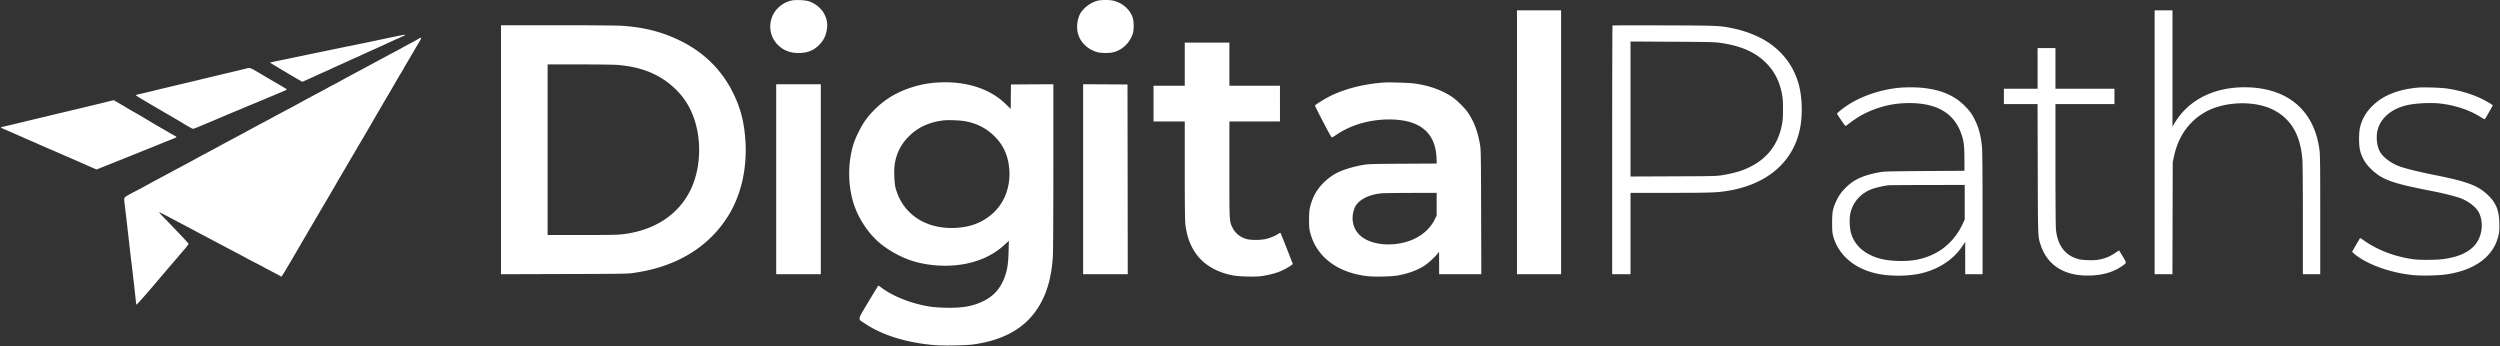 <svg xmlns="http://www.w3.org/2000/svg" fill="none" viewBox="0 0 1155 160"><rect x="0" y="0" width="1155" height="160" fill="#333333" stroke="none"/><path fill="#fff" d="M365.383.315a12.835 12.835 0 0 0-5.913 3.344c-4.972 4.882-4.789 12.946.437 17.595 2.449 2.177 5.358 3.233 9 3.233 4.216 0 7.172-1.217 9.762-3.966 1.715-1.81 2.678-3.62 3.181-6.025.62-2.932.367-5.199-.892-7.764-1.33-2.707-3.987-4.996-7.078-6.072-1.88-.667-6.486-.85-8.498-.344h.001ZM507.041.34c-3.277.847-6.735 3.526-8.108 6.21-1.284 2.542-1.65 6.09-.94 8.886 1.076 4.126 4.672 7.562 9.164 8.709 1.58.409 5.062.456 6.801.09 4.376-.917 8.112-4.423 9.437-8.888.531-1.767.485-5.316-.066-7.106-1.17-3.779-4.719-6.918-8.981-7.924-1.832-.437-5.635-.413-7.307.023Zm193.802 65.387v60.942h20.387V4.781h-20.386l-.001 60.945Zm294.59 0v60.942h8.227l.07-25.843.07-25.821.52-2.476c1.35-6.345 3.85-11.341 7.75-15.51 3.3-3.474 7.43-6.059 12-7.515 8.61-2.748 19.1-2.289 25.96 1.123 8.38 4.17 12.78 11.638 13.67 23.119.14 1.857.23 13.08.23 27.996v24.927h8.02V99.311c0-23.117-.05-27.79-.35-30.012-2.33-17.802-14.02-28.18-32.53-28.936-15.32-.596-27.78 5.386-34.43 16.542l-.96 1.603V4.782h-8.246l-.001 60.944Zm-763.972 3.437v57.529l29.161-.094c26.254-.066 29.412-.113 31.889-.479 8.751-1.26 15.736-3.394 22.451-6.806 9.025-4.582 16.286-11.227 21.554-19.725 5.842-9.417 8.661-21.674 7.882-34.228-.527-8.638-2.154-15.1-5.499-22.017-5.109-10.565-13.103-18.673-23.824-24.128-8.728-4.419-17.389-6.665-28.293-7.328-2.219-.117-14.912-.23-29.595-.23H231.46l.001 57.506Zm53.742-39.177c11.524.916 20.295 4.624 27.146 11.453 2.999 3.003 5.086 5.936 6.825 9.644 5.131 10.931 5.108 25.684-.067 36.499-5.545 11.57-16.768 18.924-31.475 20.64-2.316.277-6.208.348-18.761.348h-15.876V29.755h14.636c8.041 0 15.946.115 17.572.23Zm459.78-18.193c-.09.094-.16 25.98-.16 57.53v57.345h8.478V89.094h18.19c18.644 0 21.853-.113 26.821-.94 18.283-3.002 30.333-13.47 33.332-29.006 1.17-5.979.963-13.927-.48-19.588-2.129-8.432-7.261-15.486-14.753-20.298-4.055-2.61-10.033-4.973-15.485-6.092-6.37-1.33-6.599-1.354-32.162-1.448-12.99-.042-23.688-.019-23.781.071Zm49.55 7.97c9.349 1.33 15.759 4.014 20.708 8.64 4.263 3.965 6.895 8.938 8.066 15.212.342 1.767.436 3.347.436 6.876 0 3.525-.094 5.108-.436 6.871-1.904 10.174-7.766 17.14-17.663 21.031-2.566 1.01-6.002 1.88-9.851 2.523-2.815.456-3.985.48-22.724.55l-19.767.09V19.172l19.308.113c16.336.07 19.701.16 21.923.479ZM185.759 16.24c-.939.16-4.075.822-10.65 2.2-4.192.893-6.072 1.282-12.599 2.609-2.6.519-5.196 1.054-7.789 1.606-1.833.366-5.062 1.053-7.218 1.49-2.024.412-4.047.832-6.068 1.26-2.246.456-13.77 2.862-15.556 3.228-.55.114-1.053.254-1.1.297-.09.07 14.686 8.845 14.889 8.845.07 0 .78-.297 1.583-.664.799-.366 2.633-1.193 4.075-1.856 1.444-.663 3.276-1.49 4.08-1.857.803-.366 1.489-.662 1.513-.662.043 0 1.142-.507 2.449-1.123a229.665 229.665 0 0 1 4.329-1.97 306.316 306.316 0 0 0 4.079-1.856c1.189-.55 2.176-1.01 2.222-1.01.047 0 .894-.366 1.877-.822 2.063-.964 4.445-2.064 5.455-2.5.387-.16 1.303-.593 2.06-.917.755-.343 1.786-.8 2.292-1.03.503-.23 1.693-.756 2.633-1.212a268.419 268.419 0 0 1 6.758-3.05c2.613-1.166 2.773-1.396.686-1.006Zm7.101 1.992c-1.325.745-2.662 1.47-4.008 2.177-1.443.78-2.726 1.466-2.862 1.556-.114.093-1.26.713-2.52 1.376-1.26.663-5.635 3.003-9.738 5.221-4.098 2.2-9.55 5.134-12.14 6.51-2.589 1.396-4.789 2.613-4.924 2.702-.114.094-1.101.62-2.177 1.147a125.53 125.53 0 0 0-3.436 1.833c-.827.456-2.476 1.353-3.665 1.993-4.582 2.43-6.369 3.369-8.248 4.422-1.076.596-2.75 1.513-3.709 2.04-3.482 1.833-5.245 2.791-6.988 3.708-.983.53-2.2 1.194-2.703 1.467-.503.277-1.787.986-2.862 1.536-1.076.573-2.773 1.466-3.784 2.016-1.005.55-2.496 1.33-3.317 1.786-.828.437-1.904 1.01-2.406 1.306-.504.278-1.834 1.01-2.98 1.603-3.986 2.134-8.042 4.286-9.161 4.93-1.903 1.052-4.239 2.288-6.532 3.501a161.847 161.847 0 0 0-3.205 1.72c-3.046 1.698-5.015 2.75-8.475 4.583-1.193.619-2.542 1.33-2.979 1.58-.437.253-1.72.939-2.863 1.559-1.123.597-2.682 1.42-3.434 1.833-.758.413-2.2 1.19-3.21 1.716-1.007.549-2.726 1.49-3.803 2.086a211.386 211.386 0 0 1-3.78 2.017c-4.582 2.359-5.474 2.932-5.544 3.594-.043.348.07 1.857.277 3.394.389 3.162.798 6.504 1.626 13.883.893 7.928 1.236 10.884 1.603 13.747.343 2.702 1.65 14.183 1.879 16.566.067.732.207 1.372.297 1.419.136.09 6.988-7.745 10.997-12.557.573-.687 6.045-7.102 7.42-8.657.391-.461 1.124-1.33 1.628-1.927.502-.616 1.028-1.213 1.146-1.35 1.58-1.743 2.885-3.415 2.816-3.665-.066-.277-4.076-4.539-11.727-12.44-1.123-1.17-1.95-2.134-1.81-2.134.137 0 2.336 1.124 4.902 2.476 2.43 1.301 4.866 2.59 7.308 3.869 1.443.757 3.366 1.767 4.236 2.246.893.46 2.543 1.354 3.666 1.951 1.146.592 2.885 1.532 3.895 2.058 1.006.527 2.863 1.514 4.123 2.177 1.259.667 2.955 1.559 3.778 1.997.828.432 2.843 1.485 4.469 2.359 1.65.846 3.093 1.626 3.205 1.716.138.094 2.2 1.17 4.582 2.406 2.406 1.236 4.466 2.316 4.583 2.43.137.09 1.787.962 3.666 1.921 1.9.988 3.526 1.88 3.643 1.974.136.113.296.207.389.207.16 0 2.886-4.517 6.045-9.968a4787.693 4787.693 0 0 1 15.646-26.713 710.63 710.63 0 0 0 3.275-5.616c.254-.503 1.124-1.97 1.904-3.3a418.125 418.125 0 0 0 3.229-5.498c.986-1.692 2.223-3.826 2.749-4.695.526-.893 1.396-2.383 1.947-3.323.549-.94 1.192-2.04 1.423-2.406.386-.616 4.169-7.078 7.946-13.63.847-1.442 3.164-5.432 5.176-8.82a910.723 910.723 0 0 0 4.193-7.22 94.077 94.077 0 0 1 1.696-2.814c.596-.988 1.099-1.833 1.099-1.88 0-.047.757-1.354 1.673-2.91.941-1.56 2.336-3.962 3.14-5.339a232.269 232.269 0 0 1 2.083-3.552c1.879-3.07 1.856-3.205-.368-1.9Zm354.499 11.411v9.964h-14.433v16.496h14.433v22.45c0 14.804.09 23.236.25 24.792 1.424 13.244 9.052 21.468 22.221 23.921 2.613.479 9.601.687 12.534.343 2.862-.343 6.345-1.17 8.681-2.086 1.697-.639 4.625-2.247 5.725-3.14l.529-.413-2.772-7.102c-1.537-3.915-2.865-7.171-2.932-7.26-.094-.094-.62.135-1.17.503-1.467.986-3.963 1.968-6.002 2.382-2.223.46-6.251.46-8.155.024-3.092-.734-5.541-2.66-6.87-5.386-1.444-2.909-1.42-2.472-1.42-26.874V56.102h23.363V39.606h-23.363v-19.93h-20.619v9.966Zm394.012 1.946v9.395h-15.575v7.102h15.556l.09 29.942c.092 32.418.069 31.229 1.329 35.101 3.159 9.621 11.247 14.593 23.114 14.157 5.865-.203 10.697-1.669 14.57-4.4 2.129-1.532 2.129-1.259.272-4.375-.892-1.49-1.649-2.773-1.692-2.792-.024-.047-.714.366-1.514.935-2.635 1.857-5.268 2.914-8.454 3.394-2.313.319-6.919.16-8.794-.344-6.165-1.649-9.644-6.208-10.424-13.657-.136-1.306-.23-13.197-.23-30.079V48.084h27.26v-7.101h-27.26v-18.79h-8.248v9.395Zm-827.769.113c-.62.16-2.542.621-4.239 1.034A4482.069 4482.069 0 0 0 90.692 37.2c-2.77.667-6.436 1.537-8.132 1.927-4.399 1.053-6.09 1.442-11.91 2.862-2.159.526-4.32 1.038-6.485 1.537-.733.16-1.373.343-1.42.433-.046.07 1.123.85 2.59 1.719 5.589 3.3 10.26 6.049 14.269 8.36 2.27 1.33 4.493 2.637 4.926 2.911.436.276 1.33.827 1.992 1.193.643.366 1.513.845 1.927 1.076.71.413.71.413 2.749-.413 4.193-1.74 11.431-4.79 11.867-4.992a282 282 0 0 1 4.922-2.063 360.635 360.635 0 0 0 4.925-2.063c.253-.137 1.329-.573 2.406-1.006a591.936 591.936 0 0 0 6.302-2.613c2.402-1.01 5.724-2.406 7.375-3.093 4.145-1.743 3.919-1.536 2.519-2.359-.639-.39-2.472-1.466-4.052-2.383-1.583-.916-3.943-2.316-5.273-3.092-6.984-4.149-6.551-3.966-8.587-3.44Zm317.615 6.575c-6.871.644-14.339 3.097-19.931 6.58-4.353 2.702-8.546 6.641-11.521 10.79-1.878 2.633-4.468 7.787-5.409 10.79-2.748 8.729-2.702 19.312.118 27.904 2.153 6.575 6.457 13.13 11.543 17.571 3.874 3.394 9.828 6.759 14.893 8.432 6.481 2.157 14.453 2.932 21.624 2.087 8.682-1.01 16.079-4.24 21.648-9.418l1.923-1.788-.137 4.902c-.113 5.476-.573 8.479-1.763 11.755-1.993 5.409-5.042 8.868-9.967 11.274-4.762 2.336-9.781 3.206-17.409 3.023-5.222-.137-7.857-.479-12.233-1.556-6.736-1.674-13.08-4.493-17.409-7.746-.686-.526-1.307-.939-1.377-.939-.066 0-2.176 3.435-4.648 7.604-5.245 8.822-5.085 7.586-1.33 10.082 7.905 5.295 19.198 8.755 32.025 9.83 4.103.344 14.57.137 17.915-.342 13.767-1.951 23.321-7.266 29.346-16.247 4.305-6.458 6.618-14.067 7.308-24.26.137-1.927.227-19.016.227-41.494V38.92l-9.781.047-9.804.066-.07 5.658-.044 5.659-2.132-2.107c-7.765-7.697-19.816-11.269-33.605-9.967Zm15.12 17.802c5.085 1.035 9.184 3.116 12.689 6.463 4.376 4.145 6.689 9.05 7.238 15.35.78 9.004-2.608 17.069-9.301 22.107-4.418 3.323-9.39 4.996-15.665 5.291-13.7.644-24.353-6.48-27.536-18.44-.597-2.267-.827-8.09-.413-10.839.709-4.855 2.702-9 6.049-12.506 4.192-4.423 9.527-7.012 16.308-7.858 2.429-.3 8.135-.07 10.631.432ZM639.218 38.14c-9.344.667-18.371 3.002-25.267 6.551-2.359 1.217-6.16 3.624-6.438 4.057-.113.182 6.462 12.853 7.632 14.64.136.229.729-.068 2.449-1.238 6.528-4.445 15.28-6.964 24.19-6.964 13.973 0 21.328 5.912 21.878 17.572l.136 2.796-15.552.09c-13.563.07-15.875.14-18.075.483-5.429.894-10.631 2.566-13.724 4.423-4.578 2.749-8.29 6.984-9.986 11.364-1.373 3.525-1.693 5.38-1.673 9.668 0 3.458.07 4.145.619 6.184 2.91 11.044 12.807 18.4 26.686 19.842 3.323.344 10.862.16 13.653-.343 4.859-.897 8.869-2.34 12.187-4.399 1.697-1.057 5.409-4.469 6.439-5.935l.48-.687.023 5.198v5.226h19.495l-.09-28.593c-.07-25.89-.117-28.8-.46-30.976-1.029-6.118-2.749-10.767-5.499-14.893-1.485-2.242-5.288-6.001-7.604-7.534-4.742-3.115-10.561-5.179-17.295-6.095-2.543-.344-11.544-.62-14.204-.437Zm24.514 56.157v5.221l-.69 1.467c-2.952 6.208-9.095 10.376-17.089 11.593-7.144 1.076-13.927-.413-17.685-3.895-3.276-3.046-4.258-7.788-2.543-12.37 1.354-3.624 5.936-6.255 12.121-6.965.939-.118 7.148-.207 13.813-.23l12.073-.024v5.203ZM358.6 82.792v43.877h20.618v-87.75H358.6v43.873Zm141.799 0v43.877h20.618l-.047-43.83-.069-43.806-10.241-.066-10.261-.047v43.872Zm377.13-42.246c-8.155.733-16.883 3.595-23.321 7.651-2.702 1.72-5.612 4.056-5.499 4.423.07.16.964 1.513 1.993 3.002 1.857 2.68 1.903 2.726 2.383 2.36 4.515-3.553 7.561-5.362 11.913-7.102 5.636-2.222 10.998-3.256 17.159-3.256 13.08 0 21.051 4.925 24.237 15.005.917 2.845 1.166 5.134 1.166 10.773l.024 5.498-18.442.113c-17.823.137-18.532.16-21.188.64-6.829 1.283-11.086 3.139-14.57 6.414-2.336 2.2-3.711 4.034-4.924 6.58-1.698 3.596-2.04 5.269-2.017 10.307 0 3.736.09 4.606.503 6.185 2.43 8.845 10.057 15.237 20.778 17.393 5.522 1.099 13.104 1.099 18.668 0 8.568-1.697 15.853-6.303 20.139-12.694l1.395-2.086v14.916h8.019V98.761c0-17.318-.09-28.911-.253-30.632-.434-5.085-1.463-9.07-3.32-12.783-1.353-2.726-2.132-3.803-4.399-6.162-4.855-5.042-11.387-7.834-20.204-8.638-2.98-.273-7.124-.273-10.24 0Zm30.168 52.877v7.975l-.687 1.513c-4.258 9.415-11.866 15.35-21.99 17.159-5.156.916-12.784.573-17.16-.78-6.457-1.993-10.743-5.728-12.482-10.951-.87-2.589-1.1-6.988-.503-9.76 1.142-5.246 4.855-9.395 10.123-11.295 1.72-.619 5.565-1.49 7.651-1.696.438-.047 8.498-.113 17.935-.113l17.112-.046.001 7.994Zm209.953-52.99c-9.65.776-16.77 3.62-21.79 8.681-2.72 2.75-4.35 5.499-5.41 9.21-.68 2.407-.75 8.386-.11 11.135.66 2.795 2.2 5.635 4.22 7.745 5.43 5.682 9.75 7.331 29.16 11.087 5.32 1.033 11.06 2.5 13.22 3.346 3.8 1.513 7.17 4.192 8.38 6.692 2.27 4.695 1.42 11.087-2.02 15.006-2.99 3.365-7.71 5.451-14.52 6.368-3.16.414-10.45.48-13.42.113-8.53-1.076-17.09-4.282-23.32-8.797-.85-.617-1.6-1.076-1.68-1.006-.07.065-.93 1.532-1.92 3.228l-1.79 3.116.94.827c5.82 4.968 17.05 9.001 27.88 9.963 3.74.32 11.22.138 14.66-.365 13.24-1.947 21.74-8.202 24.1-17.71.41-1.602.5-2.636.48-5.315-.02-6.072-1.33-9.69-4.81-13.173-4.79-4.79-9.69-6.669-25.15-9.738-7.03-1.395-13.93-3.093-16.49-4.103-3.95-1.508-7.63-4.399-8.89-6.964-1.28-2.633-1.67-6.482-.96-9.532 1.3-5.54 6.25-9.85 13.24-11.566 3.93-.987 11.45-1.377 15.96-.827 6.97.847 13.65 3.116 18.65 6.346.87.549 1.65.939 1.76.826.21-.207 3.65-6.186 3.65-6.325 0-.25-3.14-2.107-5.5-3.23-4.4-2.105-10.1-3.779-15.86-4.605-2.31-.344-10.39-.616-12.66-.432ZM48.43 47.282c-4.239 1.053-4.766 1.17-10.885 2.636-7.054 1.697-7.534 1.81-9.62 2.289-1.123.277-3.709.874-5.725 1.378-2.017.479-5.202 1.258-7.101 1.696-1.88.456-5.776 1.395-8.615 2.082-2.862.686-5.358 1.26-5.54 1.26-.851 0-.509.436.82.986 2.13.893 7.676 3.323 9.049 3.939.643.323 1.833.85 2.635 1.17 1.558.663 3 1.283 4.4 1.927.503.225 1.993.892 3.318 1.442 1.33.573 4.104 1.763 6.185 2.679 2.087.916 4.949 2.153 6.392 2.773 1.443.64 2.956 1.283 3.323 1.466.39.184 2.246.983 4.122 1.81l3.416 1.49 5.635-2.247c16.468-6.599 23.57-9.46 24.19-9.738.39-.16 2.083-.845 3.78-1.508 1.695-.667 3.185-1.284 3.298-1.4.09-.09-.16-.344-.573-.574-.823-.41-8.911-5.108-12.003-6.965-3.85-2.312-6.552-3.892-6.622-3.892-.043 0-1.67-.94-3.596-2.086a235.92 235.92 0 0 0-4.559-2.679c-.573-.3-1.123-.644-1.236-.757-.273-.253.254-.343-4.488.823Z"/></svg>